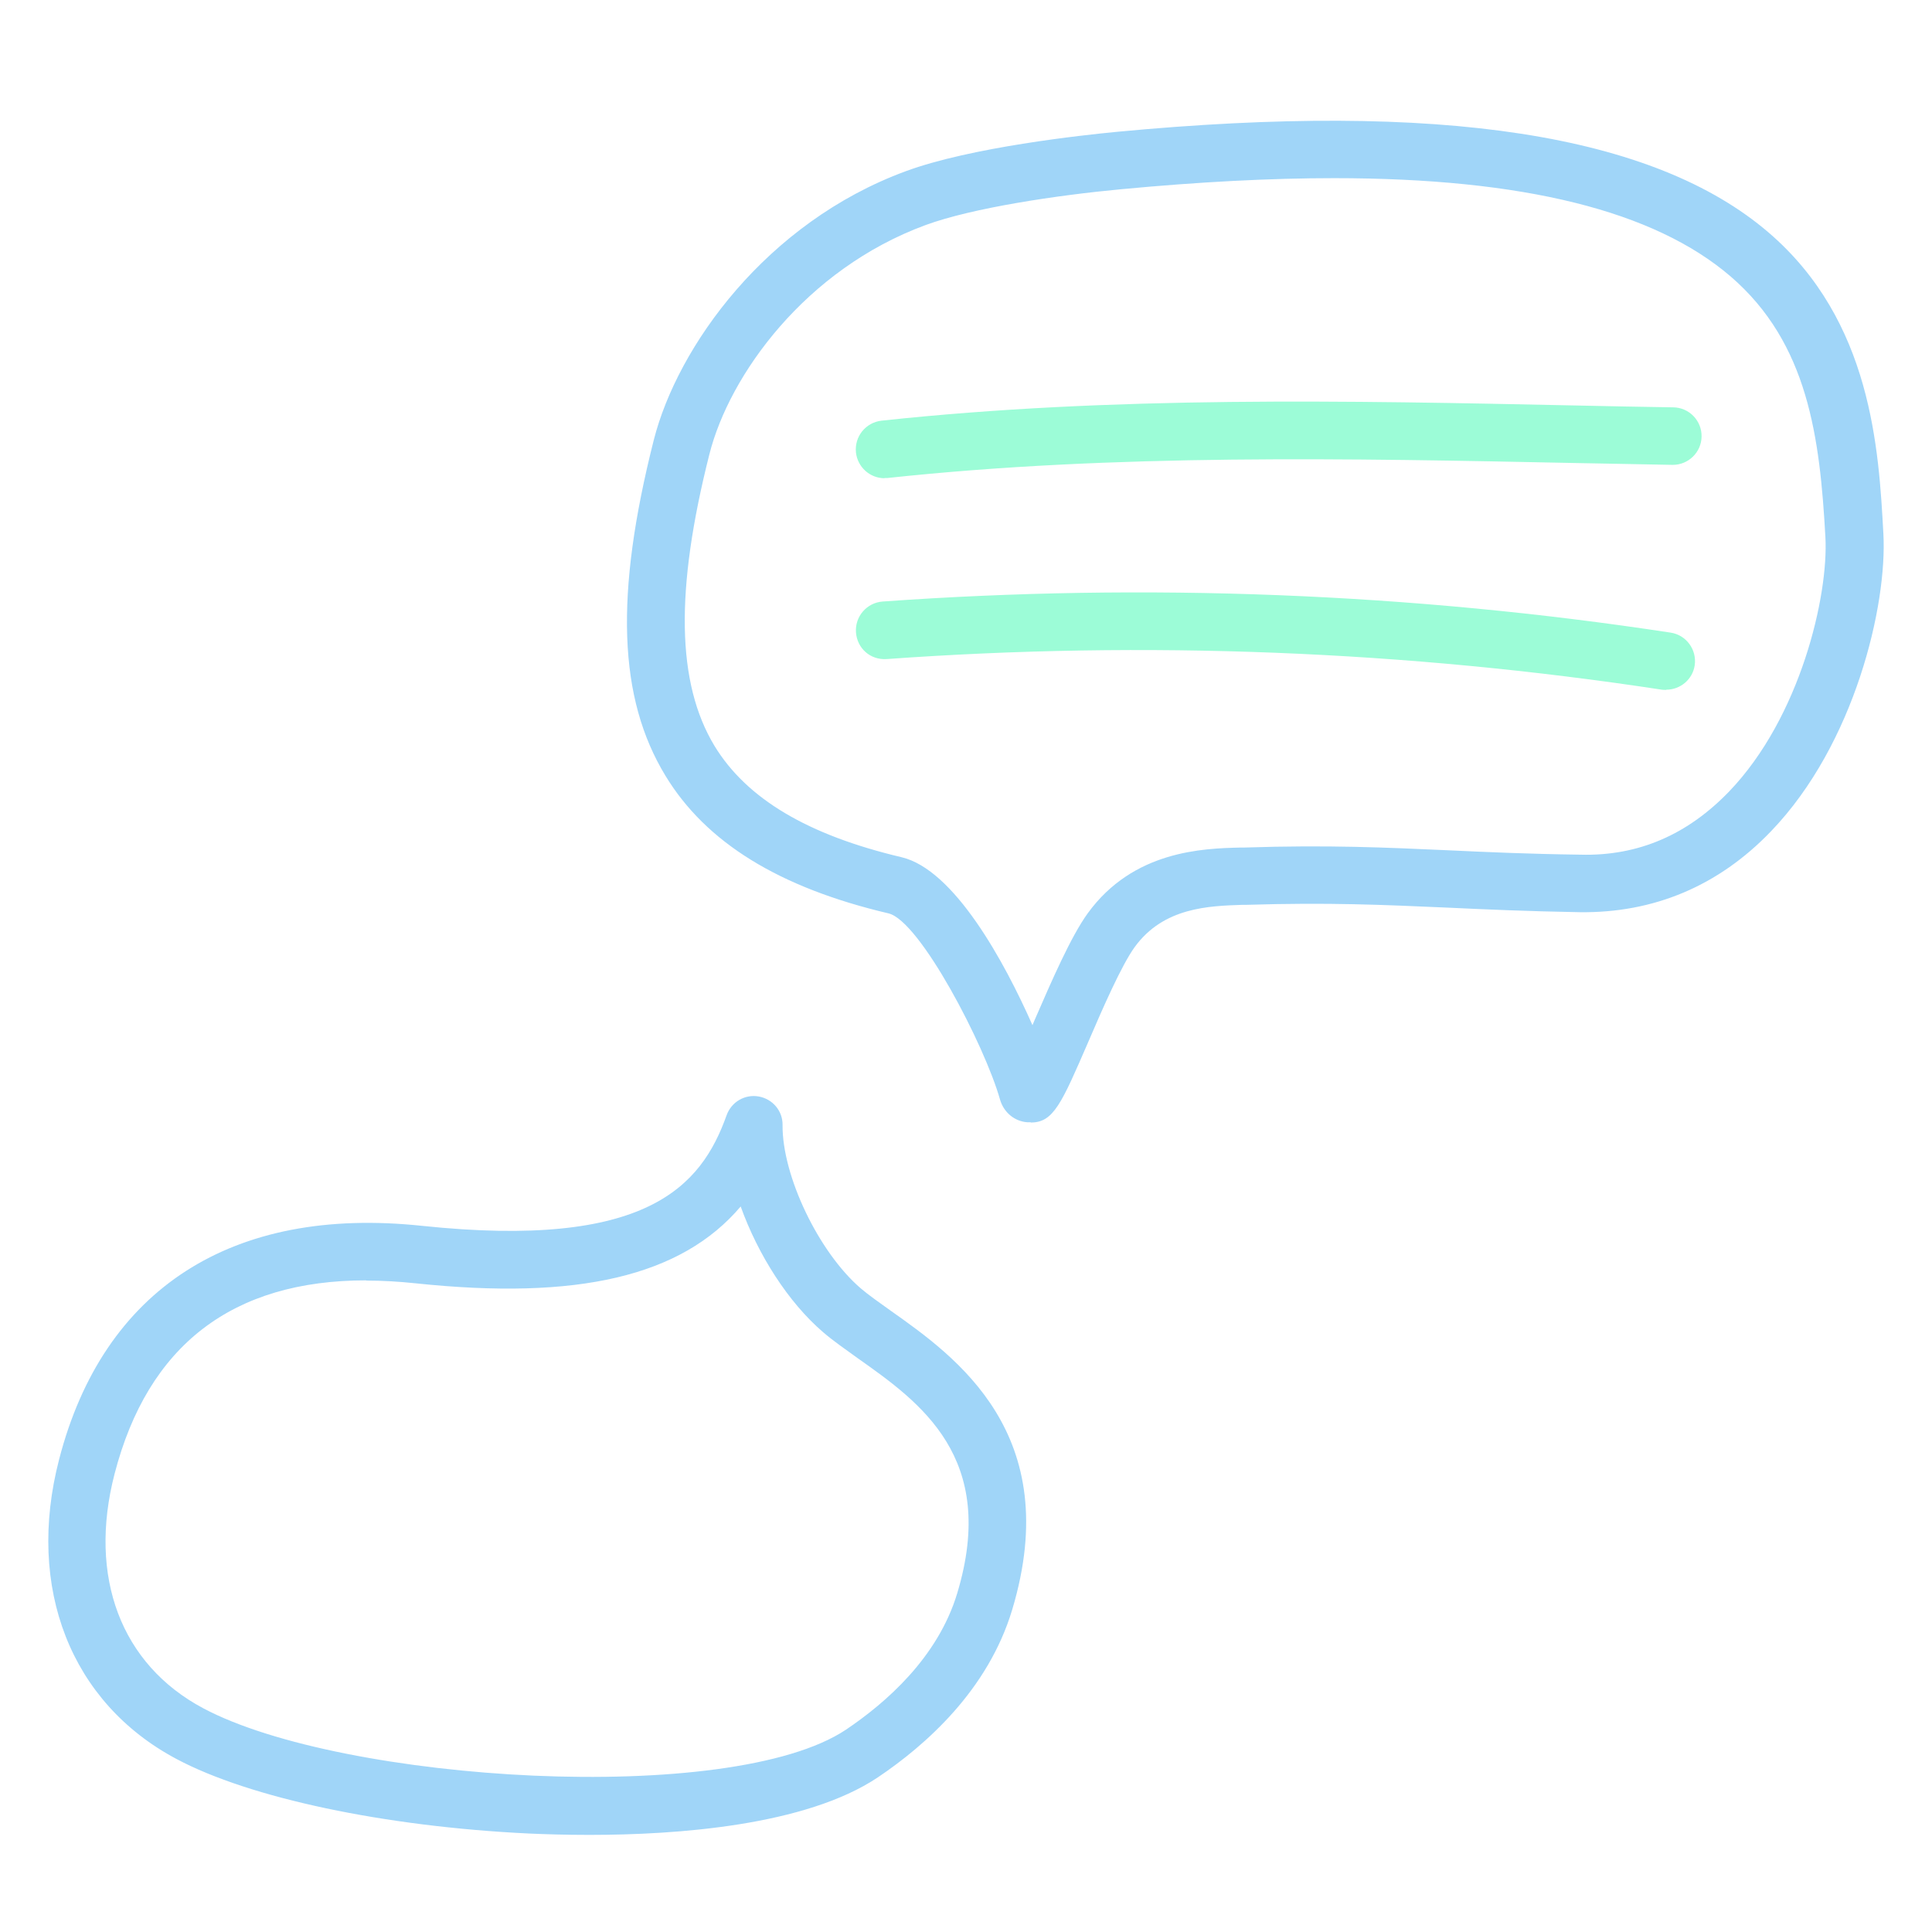 <svg width="80" height="80" viewBox="0 0 80 80" fill="none" xmlns="http://www.w3.org/2000/svg">
<path d="M36.625 19.802C36.024 19.802 35.51 19.344 35.443 18.734C35.377 18.077 35.843 17.496 36.501 17.419C46.058 16.39 55.834 16.59 65.285 16.791C66.619 16.819 67.953 16.848 69.287 16.867C69.945 16.876 70.469 17.419 70.459 18.077C70.45 18.725 69.916 19.249 69.268 19.249H69.249C67.915 19.22 66.572 19.201 65.238 19.173C55.862 18.982 46.162 18.782 36.758 19.792C36.711 19.792 36.672 19.792 36.625 19.792V19.802Z" fill="#9CFCD7"/>
<path d="M68.993 28.567C68.935 28.567 68.869 28.567 68.811 28.558C58.245 26.947 47.449 26.518 36.721 27.29C36.035 27.338 35.492 26.843 35.444 26.185C35.396 25.528 35.892 24.956 36.549 24.908C47.449 24.127 58.426 24.556 69.174 26.195C69.821 26.29 70.269 26.9 70.174 27.548C70.088 28.138 69.574 28.558 69.002 28.558L68.993 28.567Z" fill="#9CFCD7"/>
<path d="M42.676 46.471C42.676 46.471 42.59 46.471 42.542 46.471C42.009 46.433 41.561 46.062 41.408 45.528C40.78 43.298 38.093 38.124 36.787 37.82C32.252 36.752 29.232 34.885 27.555 32.122C25.601 28.911 25.449 24.633 27.069 18.23C28.05 14.352 31.728 9.216 37.502 7.091C40.208 6.091 44.848 5.595 46.211 5.462C59.645 4.185 68.487 5.548 73.242 9.635C77.501 13.294 77.796 18.601 77.987 22.108C78.149 25.042 76.815 30.797 73.337 34.418C71.155 36.695 68.468 37.81 65.419 37.772C63.247 37.734 61.541 37.658 59.893 37.581C57.282 37.467 55.024 37.362 51.613 37.467H51.451C50.069 37.515 48.183 37.562 46.982 39.22C46.439 39.973 45.667 41.736 45.058 43.155C43.952 45.709 43.619 46.481 42.685 46.481L42.676 46.471ZM55.253 7.377C52.594 7.377 49.66 7.53 46.43 7.835C43.781 8.082 40.265 8.606 38.321 9.321C33.357 11.15 30.203 15.524 29.374 18.811C27.945 24.461 28.021 28.291 29.584 30.883C30.918 33.075 33.452 34.58 37.33 35.495C39.512 36.009 41.59 39.821 42.752 42.45C42.79 42.365 42.828 42.279 42.857 42.203C43.552 40.602 44.343 38.782 45.039 37.82C46.925 35.218 49.812 35.133 51.365 35.095H51.518C55.015 34.98 57.425 35.095 59.979 35.209C61.608 35.285 63.295 35.361 65.438 35.39C67.859 35.457 69.898 34.542 71.603 32.77C74.547 29.702 75.719 24.671 75.586 22.241C75.357 18.134 74.881 14.218 71.66 11.446C68.497 8.73 63.085 7.377 55.234 7.377H55.253Z" fill="#A0D5F8"/>
<path d="M24.391 75.979C23.41 75.979 22.543 75.951 21.895 75.922C15.93 75.636 10.347 74.455 7.307 72.835C2.934 70.51 1.066 65.756 2.448 60.429C4.277 53.359 9.613 49.929 17.464 50.758C26.773 51.74 29.032 49.139 30.089 46.175C30.289 45.623 30.851 45.299 31.423 45.404C31.995 45.508 32.414 46.004 32.404 46.585C32.386 48.691 33.901 51.854 35.644 53.35C35.968 53.626 36.416 53.941 36.883 54.274C39.579 56.18 44.096 59.381 41.914 66.651C40.913 69.986 38.331 72.263 36.349 73.597C33.357 75.598 28.031 75.979 24.401 75.979H24.391ZM15.159 53.017C9.623 53.017 6.126 55.703 4.744 61.03C3.639 65.298 5.011 68.928 8.422 70.739C14.196 73.807 30.251 74.807 35.025 71.625C36.683 70.51 38.836 68.633 39.636 65.975C41.332 60.353 38.102 58.066 35.511 56.237C34.996 55.865 34.501 55.522 34.091 55.17C32.633 53.922 31.385 51.949 30.67 49.958C28.212 52.855 23.915 53.846 17.217 53.14C16.502 53.064 15.825 53.026 15.168 53.026L15.159 53.017Z" fill="#A0D5F8"/>
</svg>
